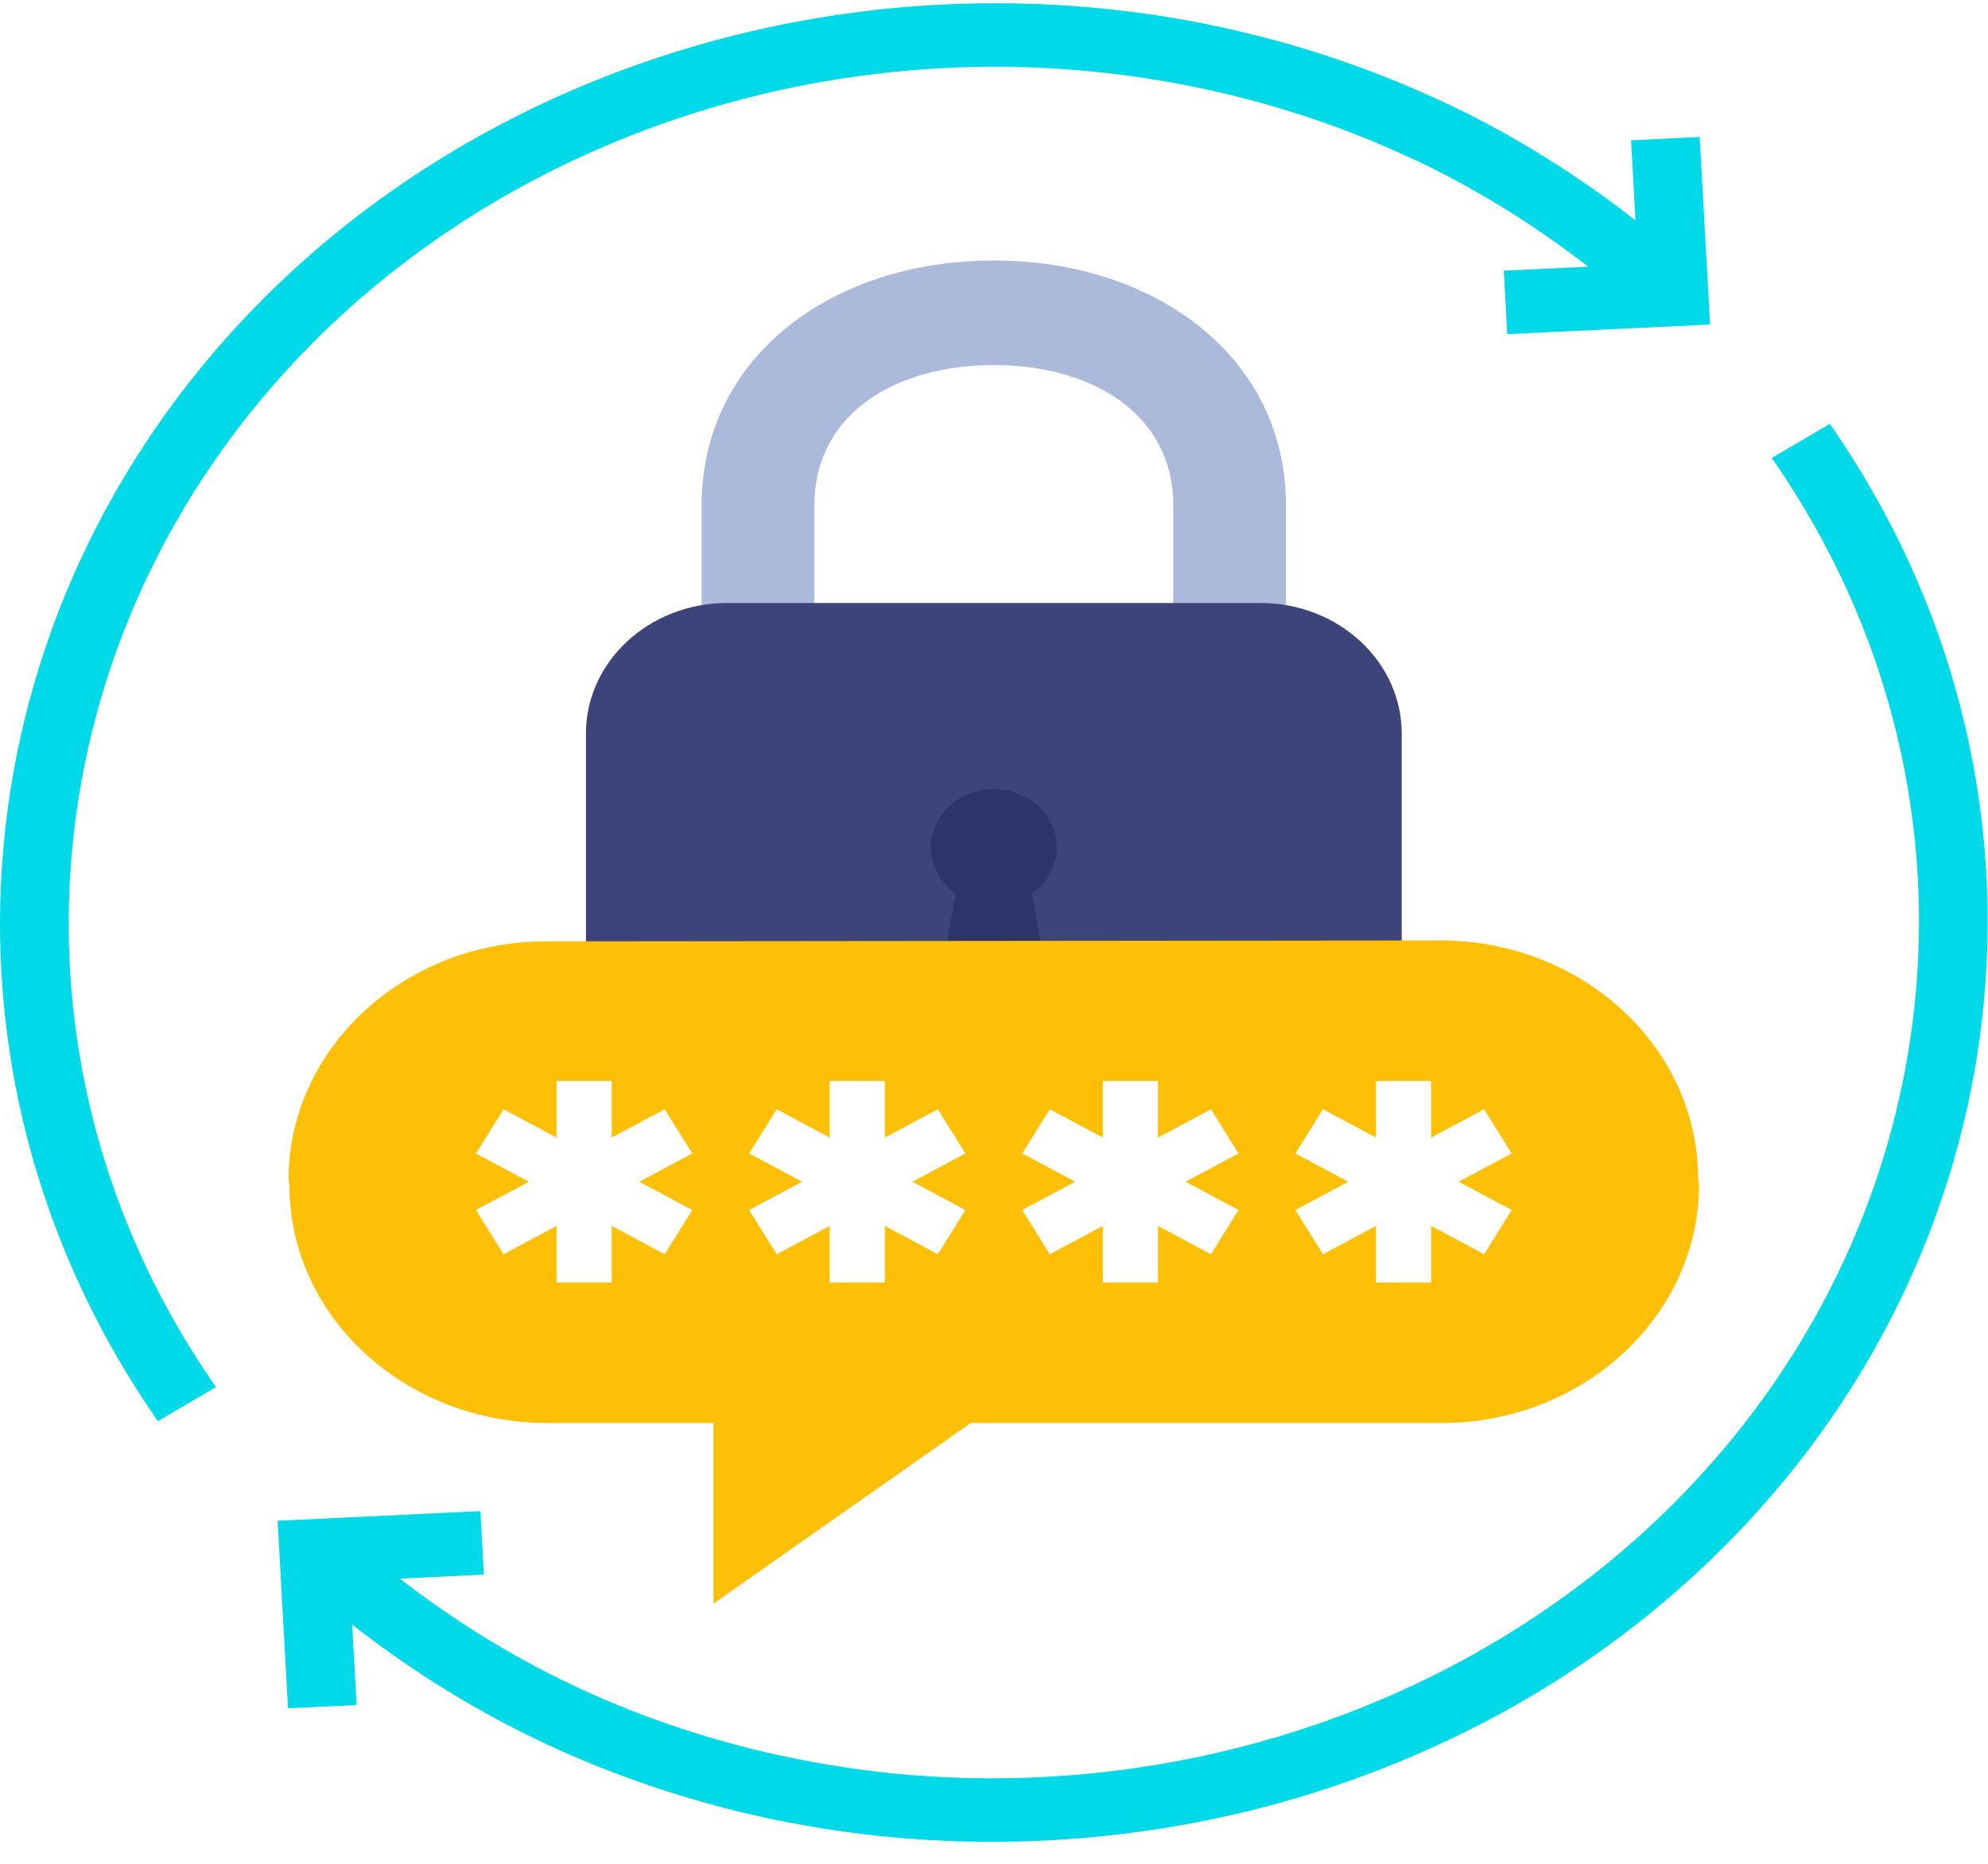 <svg width="80" height="75" viewBox="0 0 80 75" fill="none" xmlns="http://www.w3.org/2000/svg">
<path d="M32.771 25.188V20.335C32.771 16.667 36.013 14.69 39.993 14.69C43.959 14.69 47.215 16.667 47.215 20.335V25.188H51.75V20.335C51.75 14.353 46.475 10.482 39.993 10.482C33.495 10.482 28.236 14.353 28.236 20.335V25.188H32.771Z" fill="#ABBADB"/>
<path d="M56.407 38.96H23.579V29.52C23.579 26.618 26.123 24.265 29.262 24.265H50.724C53.862 24.265 56.407 26.618 56.407 29.52V38.96Z" fill="#3D447A"/>
<path d="M39.994 36.434C41.39 36.434 42.522 35.387 42.522 34.096C42.522 32.804 41.39 31.757 39.994 31.757C38.597 31.757 37.465 32.804 37.465 34.096C37.465 35.387 38.597 36.434 39.994 36.434Z" fill="#2E3369"/>
<path d="M41.374 35.065H38.612L38.095 37.991H41.892L41.374 35.065Z" fill="#2E3369"/>
<path d="M22.036 57.263H28.708V64.532L39.064 57.263H58.003C63.721 57.263 68.374 52.951 68.374 47.646L68.335 47.436C68.335 42.147 63.682 37.844 57.958 37.844L21.983 37.88C16.265 37.88 11.612 42.183 11.612 47.472L11.65 47.708C11.65 52.998 16.306 57.263 22.036 57.263ZM52.128 46.416L53.237 44.638L55.37 45.776V43.498H57.59V45.776L59.722 44.638L60.832 46.416L58.7 47.554L60.832 48.692L59.722 50.471L57.59 49.332V51.609H55.37V49.332L53.237 50.471L52.128 48.692L54.259 47.554L52.128 46.416ZM41.137 46.416L42.246 44.638L44.379 45.776V43.498H46.598V45.776L48.731 44.638L49.841 46.416L47.709 47.554L49.841 48.692L48.731 50.471L46.598 49.332V51.609H44.379V49.332L42.246 50.471L41.137 48.692L43.268 47.554L41.137 46.416ZM30.145 46.416L31.255 44.638L33.388 45.776V43.498H35.608V45.776L37.739 44.638L38.849 46.416L36.718 47.554L38.849 48.692L37.739 50.471L35.608 49.332V51.609H33.388V49.332L31.255 50.471L30.145 48.692L32.277 47.554L30.145 46.416ZM19.154 46.416L20.264 44.638L22.396 45.776V43.498H24.616V45.776L26.748 44.638L27.858 46.416L25.727 47.554L27.858 48.692L26.748 50.471L24.616 49.332V51.609H22.396V49.332L20.264 50.471L19.154 48.692L21.286 47.554L19.154 46.416Z" fill="#FDC007"/>
<path d="M39.909 74.117C36.858 74.117 33.809 73.793 30.849 73.156C27.82 72.504 24.872 71.521 22.087 70.233C21.596 70.003 21.079 69.749 20.549 69.478C18.314 68.319 16.172 66.941 14.172 65.375L14.351 68.612L11.589 68.742L11.171 61.195L19.332 60.809L19.473 63.364L16.088 63.524C17.916 64.942 19.866 66.192 21.894 67.243C22.378 67.491 22.862 67.728 23.331 67.948C28.44 70.311 34.174 71.561 39.91 71.561C39.911 71.561 39.911 71.561 39.912 71.561C50.49 71.56 60.598 67.421 67.642 60.204C78.822 48.75 80.386 31.659 71.445 18.642L71.299 18.428L73.633 17.057L73.78 17.27C83.384 31.253 81.704 49.613 69.695 61.918C66.114 65.587 61.838 68.511 56.987 70.608C52.25 72.656 47.196 73.82 41.966 74.068C41.284 74.1 40.592 74.117 39.909 74.117Z" fill="#00DAE8"/>
<path d="M6.206 56.974C-3.398 42.991 -1.718 24.631 10.292 12.327C17.858 4.576 28.71 0.13 40.066 0.13C43.119 0.13 46.168 0.453 49.129 1.092C52.16 1.745 55.109 2.73 57.894 4.02C58.361 4.229 58.872 4.477 59.451 4.776C61.681 5.932 63.819 7.308 65.814 8.87L65.636 5.645L68.398 5.514L68.816 13.06L60.655 13.446L60.514 10.892L63.911 10.731C62.083 9.311 60.131 8.061 58.1 7.008C57.571 6.734 57.104 6.507 56.672 6.314C51.548 3.941 45.804 2.687 40.059 2.687C29.488 2.687 19.387 6.825 12.345 14.04C1.165 25.495 -0.399 42.586 8.541 55.603L8.688 55.817L6.353 57.188L6.206 56.974Z" fill="#00DAE8"/>
</svg>

